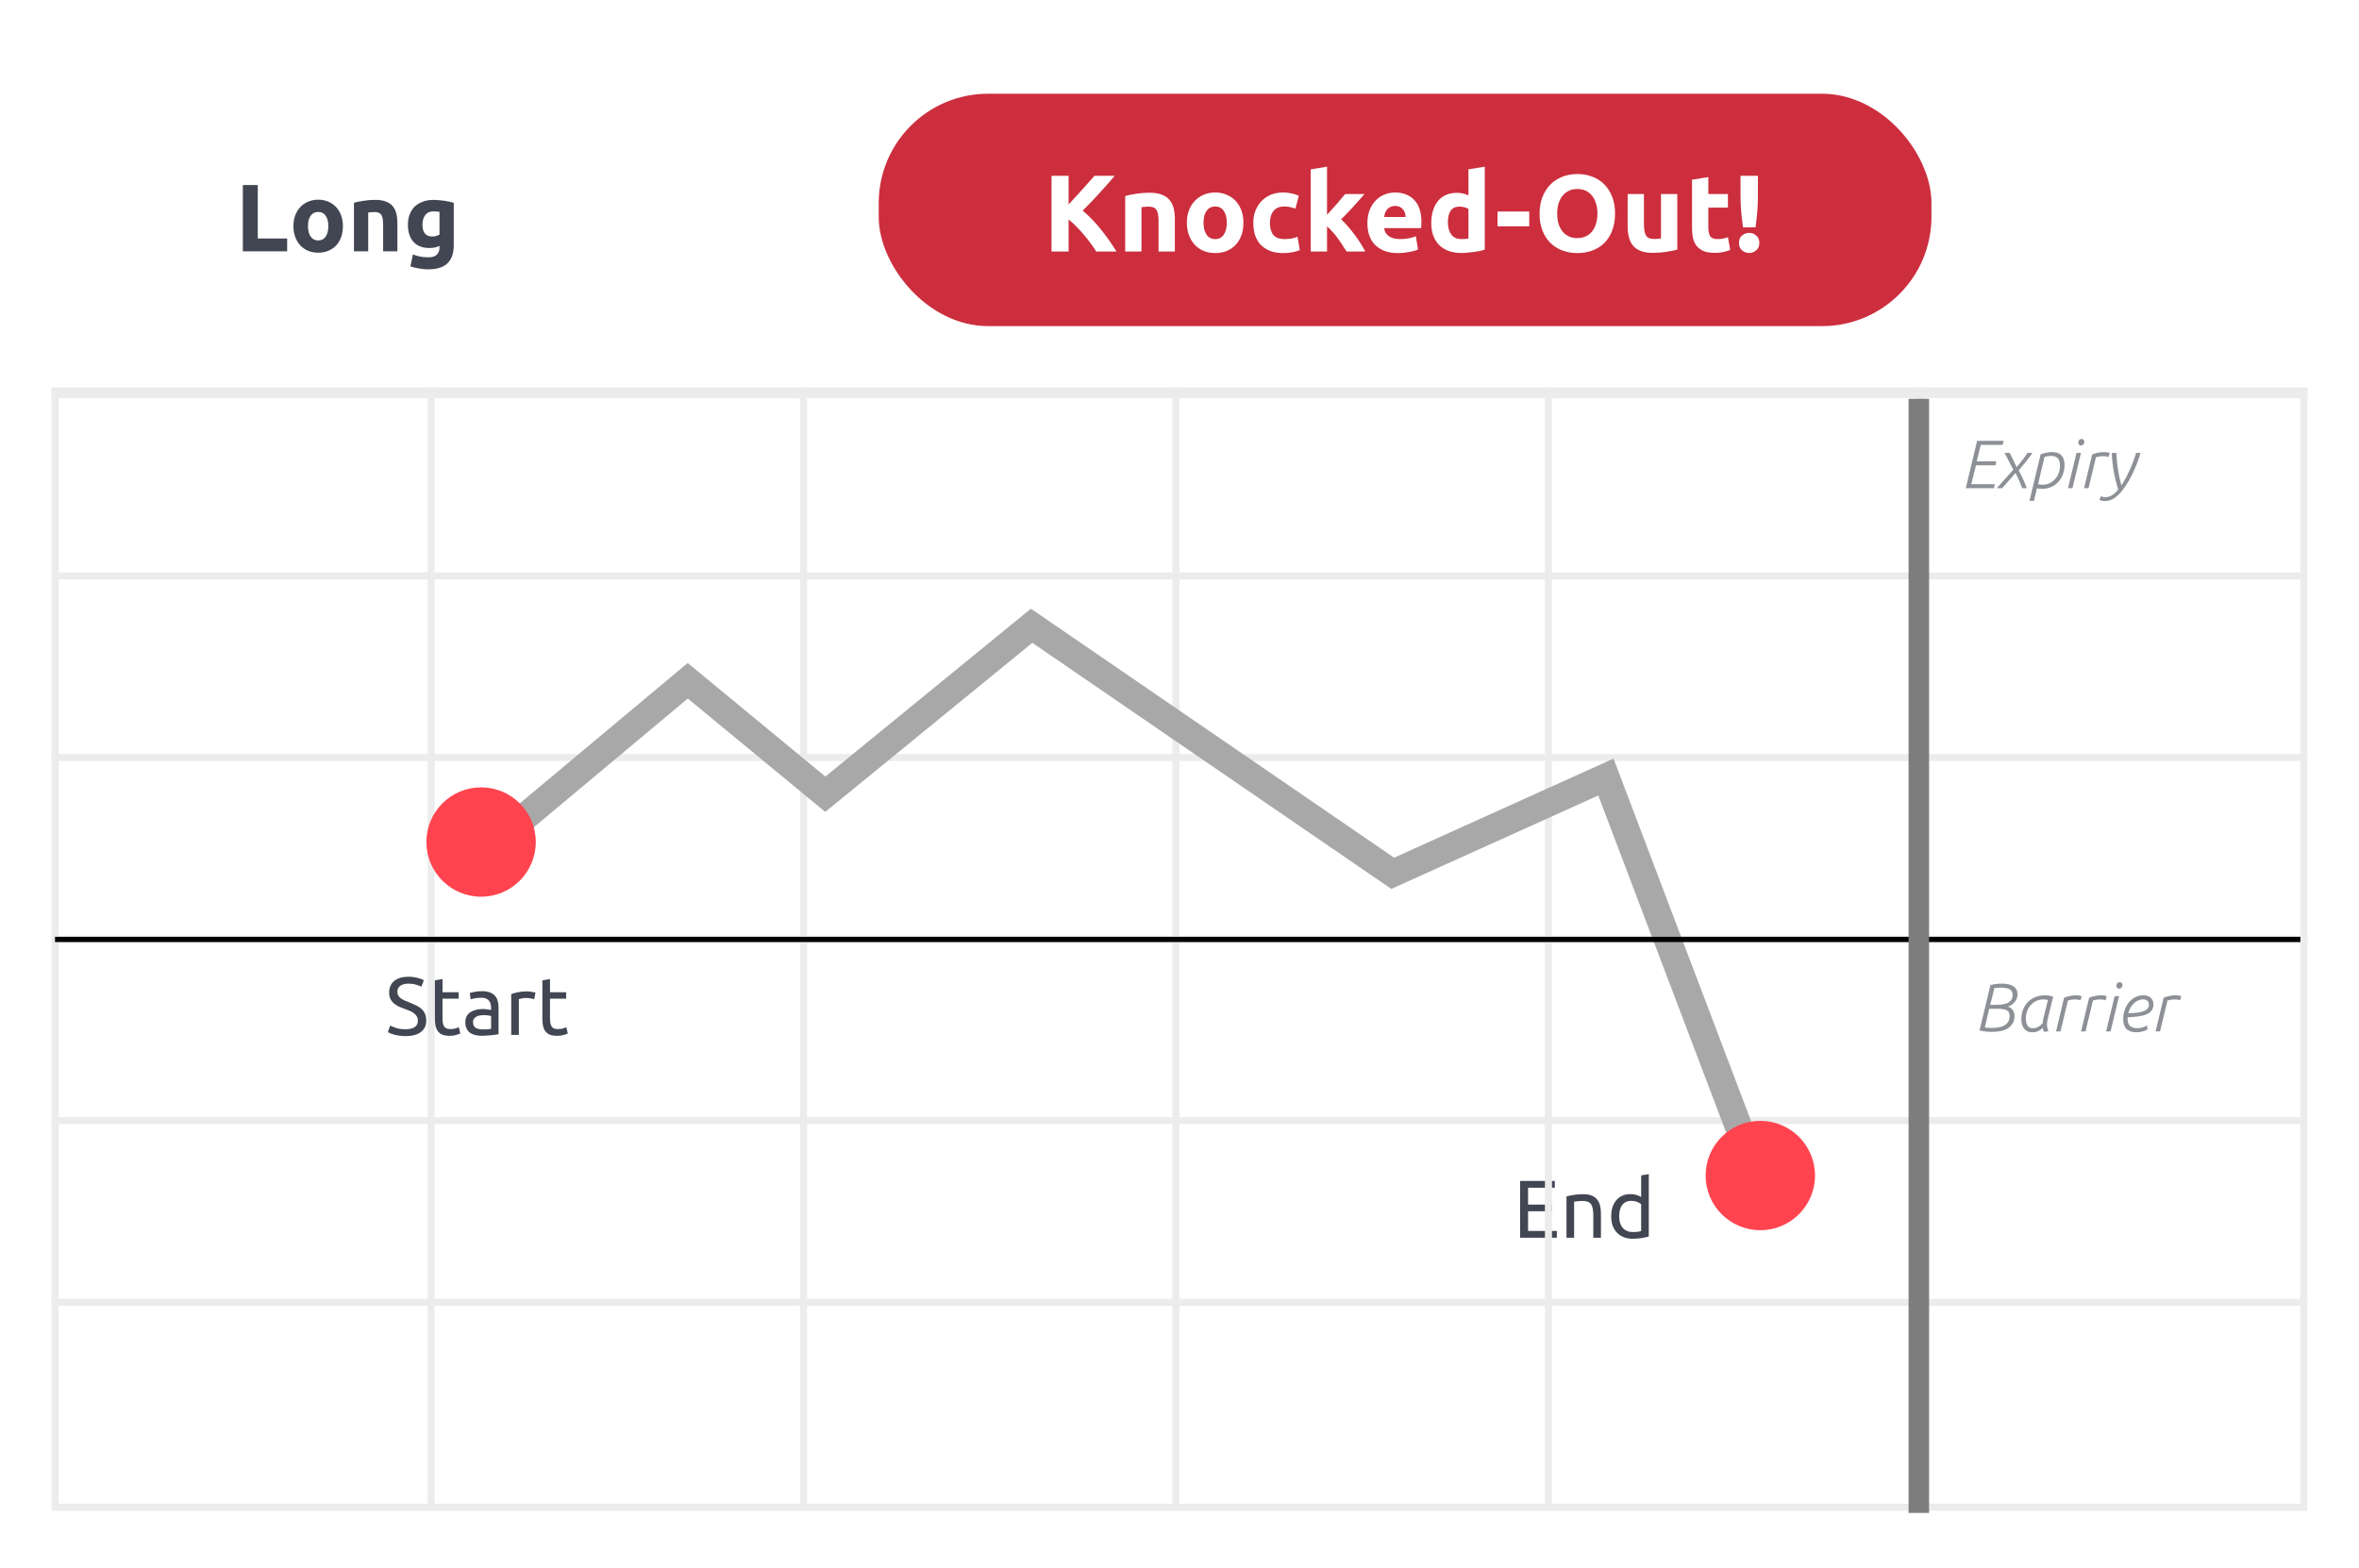 <svg width="343" height="228" viewBox="0 0 343 228" fill="none" xmlns="http://www.w3.org/2000/svg">
<g filter="url(#filter0_d_6281_27336)">
<rect x="7.5" y="6" width="328" height="213.697" rx="4.141" fill="white"/>
</g>
<path d="M221.026 180V171.734H226.071V172.724H222.183V175.181H225.642V176.147H222.183V179.01H226.369V180H221.026ZM227.768 173.977C228.023 173.913 228.36 173.846 228.782 173.774C229.203 173.702 229.688 173.667 230.237 173.667C230.73 173.667 231.14 173.738 231.466 173.881C231.792 174.016 232.05 174.211 232.241 174.466C232.44 174.712 232.579 175.01 232.658 175.36C232.738 175.71 232.778 176.096 232.778 176.517V180H231.668V176.756C231.668 176.374 231.64 176.048 231.585 175.778C231.537 175.507 231.454 175.289 231.334 175.122C231.215 174.955 231.056 174.835 230.857 174.764C230.658 174.684 230.412 174.645 230.118 174.645C229.999 174.645 229.875 174.649 229.748 174.657C229.621 174.665 229.498 174.676 229.378 174.692C229.267 174.7 229.164 174.712 229.068 174.728C228.981 174.744 228.917 174.756 228.877 174.764V180H227.768V173.977ZM238.625 175.11C238.489 174.998 238.295 174.891 238.04 174.788C237.786 174.684 237.507 174.633 237.205 174.633C236.887 174.633 236.613 174.692 236.382 174.812C236.16 174.923 235.977 175.082 235.834 175.289C235.69 175.488 235.587 175.726 235.523 176.004C235.46 176.283 235.428 176.581 235.428 176.899C235.428 177.622 235.607 178.183 235.965 178.581C236.323 178.97 236.8 179.165 237.396 179.165C237.698 179.165 237.949 179.153 238.147 179.129C238.354 179.098 238.513 179.066 238.625 179.034V175.11ZM238.625 170.935L239.734 170.744V179.821C239.479 179.893 239.153 179.964 238.756 180.036C238.358 180.107 237.901 180.143 237.384 180.143C236.907 180.143 236.478 180.068 236.096 179.917C235.714 179.765 235.388 179.551 235.118 179.272C234.848 178.994 234.637 178.656 234.486 178.259C234.343 177.853 234.271 177.4 234.271 176.899C234.271 176.422 234.331 175.984 234.45 175.587C234.577 175.189 234.76 174.847 234.999 174.561C235.237 174.275 235.527 174.052 235.869 173.893C236.219 173.734 236.617 173.655 237.062 173.655C237.42 173.655 237.734 173.702 238.004 173.798C238.283 173.893 238.489 173.985 238.625 174.072V170.935Z" fill="#414652"/>
<path d="M41.753 34.688V36.553H35.31V26.91H37.481V34.688H41.753ZM49.858 32.879C49.858 33.454 49.775 33.983 49.608 34.465C49.441 34.939 49.2 35.347 48.884 35.69C48.569 36.024 48.189 36.284 47.743 36.469C47.307 36.655 46.816 36.748 46.268 36.748C45.73 36.748 45.239 36.655 44.793 36.469C44.357 36.284 43.982 36.024 43.666 35.69C43.351 35.347 43.105 34.939 42.929 34.465C42.752 33.983 42.664 33.454 42.664 32.879C42.664 32.304 42.752 31.78 42.929 31.307C43.114 30.834 43.365 30.43 43.68 30.096C44.005 29.762 44.385 29.502 44.821 29.317C45.266 29.131 45.749 29.039 46.268 29.039C46.797 29.039 47.279 29.131 47.715 29.317C48.161 29.502 48.541 29.762 48.857 30.096C49.172 30.43 49.418 30.834 49.594 31.307C49.77 31.78 49.858 32.304 49.858 32.879ZM47.743 32.879C47.743 32.239 47.614 31.738 47.354 31.376C47.103 31.005 46.741 30.82 46.268 30.82C45.795 30.82 45.429 31.005 45.169 31.376C44.909 31.738 44.779 32.239 44.779 32.879C44.779 33.519 44.909 34.029 45.169 34.41C45.429 34.781 45.795 34.966 46.268 34.966C46.741 34.966 47.103 34.781 47.354 34.41C47.614 34.029 47.743 33.519 47.743 32.879ZM51.465 29.484C51.817 29.382 52.272 29.289 52.828 29.206C53.385 29.113 53.969 29.066 54.582 29.066C55.203 29.066 55.718 29.15 56.126 29.317C56.544 29.475 56.873 29.702 57.114 29.999C57.355 30.296 57.527 30.648 57.629 31.056C57.731 31.464 57.782 31.919 57.782 32.42V36.553H55.709V32.67C55.709 32.002 55.62 31.529 55.444 31.251C55.268 30.973 54.939 30.834 54.456 30.834C54.308 30.834 54.15 30.843 53.983 30.861C53.816 30.871 53.668 30.885 53.538 30.903V36.553H51.465V29.484ZM61.426 32.657C61.426 33.816 61.894 34.396 62.831 34.396C63.045 34.396 63.244 34.368 63.43 34.312C63.615 34.257 63.773 34.192 63.903 34.118V30.806C63.801 30.787 63.68 30.773 63.541 30.764C63.402 30.745 63.24 30.736 63.054 30.736C62.507 30.736 62.099 30.917 61.83 31.279C61.56 31.641 61.426 32.1 61.426 32.657ZM65.976 35.634C65.976 36.831 65.67 37.717 65.058 38.292C64.455 38.877 63.518 39.169 62.247 39.169C61.802 39.169 61.356 39.127 60.911 39.044C60.466 38.969 60.053 38.867 59.673 38.737L60.034 36.998C60.359 37.128 60.698 37.23 61.05 37.304C61.412 37.378 61.82 37.416 62.275 37.416C62.868 37.416 63.286 37.286 63.527 37.026C63.778 36.766 63.903 36.432 63.903 36.024V35.76C63.68 35.862 63.448 35.941 63.207 35.996C62.975 36.042 62.72 36.066 62.442 36.066C61.431 36.066 60.656 35.769 60.118 35.175C59.58 34.572 59.311 33.733 59.311 32.657C59.311 32.118 59.394 31.631 59.561 31.195C59.728 30.75 59.969 30.37 60.285 30.054C60.61 29.739 61.004 29.498 61.468 29.331C61.931 29.154 62.456 29.066 63.04 29.066C63.291 29.066 63.546 29.08 63.805 29.108C64.075 29.127 64.339 29.154 64.599 29.192C64.858 29.229 65.104 29.275 65.336 29.331C65.577 29.377 65.791 29.428 65.976 29.484V35.634Z" fill="#414652"/>
<rect x="8.012" y="56.883" width="326.975" height="162.301" stroke="#ECECEC" stroke-width="1.025"/>
<path d="M7.5 110.16H335.5" stroke="#ECECEC" stroke-width="1.025"/>
<path d="M7.5 83.756H335.5" stroke="#ECECEC" stroke-width="1.025"/>
<path d="M7.5 136.568H335.5" stroke="#ECECEC" stroke-width="1.025"/>
<path d="M7.5 162.973H335.5" stroke="#ECECEC" stroke-width="1.025"/>
<path d="M7.5 189.379H335.5" stroke="#ECECEC" stroke-width="1.025"/>
<path d="M62.678 56.371L62.678 219.697" stroke="#ECECEC" stroke-width="1.025"/>
<path d="M116.833 56.371L116.833 219.697" stroke="#ECECEC" stroke-width="1.025"/>
<path d="M170.989 56.371L170.989 219.697" stroke="#ECECEC" stroke-width="1.025"/>
<path d="M225.145 56.371L225.145 219.697" stroke="#ECECEC" stroke-width="1.025"/>
<path d="M279.301 56.371L279.301 219.697" stroke="#ECECEC" stroke-width="1.025"/>
<path d="M7.5 57.135H335.5" stroke="#ECECEC" stroke-width="1.53"/>
<path d="M69.5 124.5L100 99L120 115.5L150 91L202.5 127L233.5 113L255.5 171" stroke="#A8A8A8" stroke-width="3.976"/>
<line x1="8" y1="136.617" x2="334.474" y2="136.617" stroke="black" stroke-width="0.765"/>
<path d="M289.415 143.241C289.627 143.188 289.879 143.142 290.171 143.102C290.462 143.062 290.764 143.042 291.075 143.042C291.36 143.042 291.638 143.066 291.91 143.112C292.182 143.158 292.424 143.241 292.636 143.36C292.854 143.48 293.027 143.642 293.152 143.848C293.285 144.046 293.351 144.298 293.351 144.603C293.351 144.828 293.312 145.037 293.232 145.229C293.152 145.421 293.046 145.594 292.914 145.746C292.788 145.892 292.639 146.021 292.467 146.134C292.294 146.24 292.115 146.322 291.93 146.382C292.082 146.422 292.218 146.485 292.337 146.571C292.463 146.657 292.566 146.76 292.646 146.879C292.732 146.992 292.798 147.121 292.844 147.267C292.891 147.406 292.914 147.548 292.914 147.694C292.914 148.165 292.818 148.552 292.626 148.857C292.434 149.162 292.182 149.404 291.87 149.583C291.559 149.761 291.201 149.887 290.797 149.96C290.399 150.027 289.988 150.06 289.564 150.06C289.246 150.06 288.938 150.04 288.64 150C288.348 149.967 288.077 149.924 287.825 149.871L289.415 143.241ZM288.6 149.414C288.739 149.44 288.892 149.46 289.057 149.473C289.223 149.48 289.399 149.483 289.584 149.483C289.909 149.483 290.227 149.46 290.538 149.414C290.856 149.367 291.138 149.281 291.383 149.155C291.628 149.023 291.824 148.844 291.97 148.618C292.122 148.393 292.198 148.098 292.198 147.734C292.198 147.343 292.066 147.075 291.801 146.929C291.536 146.776 291.102 146.7 290.499 146.7H289.236L288.6 149.414ZM290.31 146.124C291.145 146.124 291.741 145.998 292.099 145.746C292.463 145.488 292.646 145.146 292.646 144.722C292.646 144.325 292.503 144.043 292.218 143.877C291.94 143.712 291.512 143.629 290.936 143.629C290.757 143.629 290.585 143.635 290.419 143.649C290.253 143.662 290.108 143.679 289.982 143.698L289.385 146.124H290.31ZM297.771 145.418C297.652 145.391 297.543 145.372 297.443 145.358C297.344 145.345 297.241 145.338 297.135 145.338C296.724 145.338 296.36 145.418 296.042 145.577C295.724 145.736 295.455 145.945 295.237 146.203C295.018 146.462 294.849 146.756 294.73 147.088C294.617 147.419 294.561 147.757 294.561 148.102C294.561 148.373 294.587 148.602 294.64 148.787C294.693 148.966 294.766 149.112 294.859 149.225C294.952 149.331 295.058 149.41 295.177 149.463C295.303 149.51 295.435 149.533 295.575 149.533C295.846 149.533 296.101 149.47 296.34 149.344C296.578 149.211 296.804 149.026 297.016 148.787C297.016 148.608 297.042 148.403 297.095 148.171C297.148 147.939 297.198 147.731 297.244 147.545L297.771 145.418ZM297.195 150.06C297.155 149.98 297.118 149.891 297.085 149.791C297.059 149.685 297.039 149.579 297.026 149.473C296.794 149.699 296.549 149.864 296.29 149.97C296.038 150.076 295.777 150.129 295.505 150.129C295.293 150.129 295.091 150.093 294.899 150.02C294.706 149.947 294.538 149.834 294.392 149.682C294.246 149.53 294.127 149.334 294.034 149.096C293.948 148.85 293.905 148.562 293.905 148.231C293.905 147.701 293.991 147.22 294.163 146.79C294.335 146.359 294.574 145.994 294.879 145.696C295.19 145.391 295.555 145.156 295.972 144.991C296.396 144.825 296.857 144.742 297.354 144.742C297.764 144.742 298.159 144.812 298.536 144.951L297.771 148.042C297.731 148.208 297.698 148.363 297.672 148.509C297.645 148.655 297.632 148.794 297.632 148.927C297.632 149.105 297.649 149.274 297.682 149.433C297.715 149.592 297.774 149.768 297.861 149.96L297.195 150.06ZM300.121 145.09C300.373 144.991 300.648 144.908 300.946 144.841C301.251 144.775 301.549 144.742 301.841 144.742C301.993 144.742 302.139 144.752 302.278 144.772C302.417 144.792 302.55 144.825 302.676 144.871L302.507 145.458C302.248 145.378 301.983 145.338 301.712 145.338C301.539 145.338 301.367 145.352 301.195 145.378C301.023 145.405 300.85 145.444 300.678 145.497L299.595 150H298.949L300.121 145.09ZM303.761 145.09C304.013 144.991 304.288 144.908 304.586 144.841C304.891 144.775 305.189 144.742 305.481 144.742C305.633 144.742 305.779 144.752 305.918 144.772C306.057 144.792 306.19 144.825 306.316 144.871L306.147 145.458C305.888 145.378 305.623 145.338 305.352 145.338C305.179 145.338 305.007 145.352 304.835 145.378C304.662 145.405 304.49 145.444 304.318 145.497L303.235 150H302.588L303.761 145.09ZM307.471 144.861H308.117L306.874 150H306.228L307.471 144.861ZM307.729 143.36C307.729 143.188 307.776 143.059 307.868 142.973C307.968 142.88 308.074 142.834 308.186 142.834C308.319 142.834 308.422 142.877 308.495 142.963C308.567 143.042 308.604 143.148 308.604 143.281C308.604 143.44 308.551 143.563 308.445 143.649C308.339 143.735 308.233 143.778 308.127 143.778C307.994 143.778 307.895 143.741 307.829 143.669C307.762 143.589 307.729 143.486 307.729 143.36ZM313.11 146.064C313.11 146.435 313.017 146.737 312.832 146.968C312.653 147.2 312.398 147.386 312.066 147.525C311.742 147.658 311.347 147.754 310.884 147.813C310.426 147.873 309.916 147.916 309.353 147.943V148.151C309.353 148.343 309.373 148.522 309.412 148.688C309.452 148.854 309.525 148.999 309.631 149.125C309.737 149.245 309.883 149.341 310.068 149.414C310.261 149.486 310.506 149.523 310.804 149.523C311.036 149.523 311.268 149.49 311.5 149.424C311.738 149.357 311.964 149.258 312.176 149.125L312.245 149.722C312.02 149.848 311.771 149.944 311.5 150.01C311.228 150.083 310.953 150.119 310.675 150.119C310.31 150.119 310.002 150.073 309.75 149.98C309.505 149.887 309.303 149.758 309.144 149.592C308.992 149.427 308.882 149.228 308.816 148.996C308.75 148.764 308.717 148.509 308.717 148.231C308.717 147.807 308.78 147.386 308.906 146.968C309.038 146.551 309.23 146.177 309.482 145.845C309.734 145.514 310.042 145.249 310.406 145.05C310.777 144.845 311.198 144.742 311.669 144.742C312.133 144.742 312.487 144.865 312.732 145.11C312.984 145.348 313.11 145.666 313.11 146.064ZM311.609 145.328C311.344 145.328 311.096 145.385 310.864 145.497C310.632 145.603 310.423 145.749 310.237 145.935C310.052 146.12 309.89 146.336 309.75 146.581C309.618 146.826 309.518 147.084 309.452 147.356C310.015 147.343 310.489 147.306 310.874 147.247C311.258 147.187 311.566 147.104 311.798 146.998C312.036 146.892 312.205 146.766 312.305 146.621C312.404 146.468 312.454 146.296 312.454 146.104C312.454 145.845 312.374 145.653 312.215 145.527C312.063 145.395 311.861 145.328 311.609 145.328ZM314.594 145.09C314.845 144.991 315.12 144.908 315.419 144.841C315.723 144.775 316.022 144.742 316.313 144.742C316.466 144.742 316.611 144.752 316.751 144.772C316.89 144.792 317.022 144.825 317.148 144.871L316.979 145.458C316.721 145.378 316.456 145.338 316.184 145.338C316.012 145.338 315.839 145.352 315.667 145.378C315.495 145.405 315.323 145.444 315.15 145.497L314.067 150H313.421L314.594 145.09Z" fill="#414652" fill-opacity="0.6"/>
<path d="M77.903 122.452C77.903 126.843 74.343 130.403 69.951 130.403C65.56 130.403 62 126.843 62 122.452C62 118.06 65.56 114.5 69.951 114.5C74.343 114.5 77.903 118.06 77.903 122.452Z" fill="#FF444F"/>
<path d="M58.946 149.677C60.155 149.677 60.759 149.264 60.759 148.437C60.759 148.182 60.703 147.967 60.592 147.793C60.489 147.61 60.346 147.455 60.163 147.327C59.98 147.192 59.769 147.077 59.531 146.981C59.3 146.886 59.053 146.791 58.791 146.695C58.489 146.592 58.203 146.477 57.932 146.349C57.662 146.214 57.427 146.059 57.228 145.884C57.03 145.701 56.871 145.487 56.751 145.24C56.64 144.994 56.584 144.695 56.584 144.346C56.584 143.622 56.831 143.057 57.324 142.652C57.817 142.246 58.497 142.044 59.364 142.044C59.864 142.044 60.318 142.099 60.723 142.211C61.137 142.314 61.439 142.429 61.63 142.556L61.26 143.499C61.093 143.395 60.843 143.296 60.508 143.201C60.182 143.097 59.801 143.045 59.364 143.045C59.141 143.045 58.934 143.069 58.743 143.117C58.552 143.165 58.386 143.236 58.242 143.332C58.099 143.427 57.984 143.55 57.896 143.701C57.817 143.845 57.777 144.016 57.777 144.214C57.777 144.437 57.821 144.624 57.908 144.775C57.996 144.926 58.119 145.061 58.278 145.18C58.437 145.292 58.62 145.395 58.827 145.491C59.041 145.586 59.276 145.681 59.531 145.777C59.888 145.92 60.214 146.063 60.508 146.206C60.811 146.349 61.069 146.52 61.284 146.719C61.506 146.918 61.677 147.156 61.797 147.435C61.916 147.705 61.976 148.035 61.976 148.425C61.976 149.148 61.709 149.705 61.176 150.094C60.652 150.484 59.908 150.679 58.946 150.679C58.62 150.679 58.318 150.655 58.04 150.607C57.769 150.568 57.527 150.52 57.312 150.464C57.097 150.401 56.91 150.337 56.751 150.273C56.6 150.202 56.481 150.142 56.394 150.094L56.739 149.14C56.922 149.244 57.201 149.359 57.574 149.486C57.948 149.613 58.405 149.677 58.946 149.677ZM64.34 144.298H66.689V145.228H64.34V148.091C64.34 148.401 64.364 148.659 64.411 148.866C64.459 149.065 64.531 149.224 64.626 149.343C64.722 149.454 64.841 149.534 64.984 149.582C65.127 149.629 65.294 149.653 65.485 149.653C65.819 149.653 66.085 149.617 66.284 149.546C66.491 149.466 66.634 149.411 66.713 149.379L66.928 150.297C66.817 150.353 66.622 150.42 66.344 150.5C66.065 150.587 65.747 150.631 65.389 150.631C64.968 150.631 64.618 150.58 64.34 150.476C64.07 150.365 63.851 150.202 63.684 149.987C63.517 149.772 63.398 149.51 63.326 149.2C63.262 148.882 63.231 148.516 63.231 148.103V142.568L64.34 142.378V144.298ZM70.2 149.701C70.463 149.701 70.693 149.697 70.892 149.689C71.099 149.673 71.27 149.649 71.405 149.617V147.769C71.325 147.729 71.194 147.697 71.011 147.673C70.836 147.641 70.622 147.626 70.367 147.626C70.2 147.626 70.021 147.637 69.831 147.661C69.648 147.685 69.477 147.737 69.318 147.816C69.167 147.888 69.039 147.991 68.936 148.126C68.833 148.254 68.781 148.425 68.781 148.639C68.781 149.037 68.908 149.315 69.163 149.474C69.417 149.625 69.763 149.701 70.2 149.701ZM70.105 144.143C70.55 144.143 70.924 144.202 71.226 144.322C71.536 144.433 71.783 144.596 71.966 144.811C72.156 145.017 72.291 145.268 72.371 145.562C72.451 145.848 72.49 146.166 72.49 146.516V150.393C72.395 150.409 72.26 150.432 72.085 150.464C71.918 150.488 71.727 150.512 71.512 150.536C71.298 150.56 71.063 150.58 70.808 150.595C70.562 150.619 70.316 150.631 70.069 150.631C69.719 150.631 69.397 150.595 69.103 150.524C68.809 150.452 68.554 150.341 68.34 150.19C68.125 150.031 67.958 149.824 67.839 149.57C67.719 149.315 67.66 149.009 67.66 148.651C67.66 148.309 67.727 148.015 67.862 147.769C68.006 147.522 68.197 147.323 68.435 147.172C68.674 147.021 68.952 146.91 69.27 146.838C69.588 146.767 69.922 146.731 70.272 146.731C70.383 146.731 70.498 146.739 70.618 146.755C70.737 146.763 70.848 146.779 70.952 146.803C71.063 146.818 71.158 146.834 71.238 146.85C71.317 146.866 71.373 146.878 71.405 146.886V146.576C71.405 146.393 71.385 146.214 71.345 146.039C71.305 145.856 71.234 145.697 71.131 145.562C71.027 145.419 70.884 145.308 70.701 145.228C70.526 145.141 70.296 145.097 70.009 145.097C69.644 145.097 69.322 145.125 69.043 145.18C68.773 145.228 68.57 145.28 68.435 145.335L68.304 144.417C68.447 144.353 68.686 144.294 69.019 144.238C69.353 144.175 69.715 144.143 70.105 144.143ZM76.623 144.167C76.718 144.167 76.825 144.175 76.945 144.19C77.072 144.198 77.195 144.214 77.314 144.238C77.434 144.254 77.541 144.274 77.636 144.298C77.74 144.314 77.815 144.33 77.863 144.346L77.672 145.312C77.585 145.28 77.438 145.244 77.231 145.204C77.032 145.157 76.774 145.133 76.456 145.133C76.249 145.133 76.042 145.157 75.835 145.204C75.637 145.244 75.505 145.272 75.442 145.288V150.5H74.333V144.56C74.595 144.465 74.921 144.377 75.311 144.298C75.7 144.21 76.138 144.167 76.623 144.167ZM79.971 144.298H82.321V145.228H79.971V148.091C79.971 148.401 79.995 148.659 80.043 148.866C80.09 149.065 80.162 149.224 80.257 149.343C80.353 149.454 80.472 149.534 80.615 149.582C80.758 149.629 80.925 149.653 81.116 149.653C81.45 149.653 81.716 149.617 81.915 149.546C82.122 149.466 82.265 149.411 82.345 149.379L82.559 150.297C82.448 150.353 82.253 150.42 81.975 150.5C81.697 150.587 81.379 150.631 81.021 150.631C80.599 150.631 80.249 150.58 79.971 150.476C79.701 150.365 79.482 150.202 79.315 149.987C79.148 149.772 79.029 149.51 78.957 149.2C78.894 148.882 78.862 148.516 78.862 148.103V142.568L79.971 142.378V144.298Z" fill="#414652"/>
<rect x="127.767" y="13.631" width="153.067" height="33.794" rx="15.903" fill="#CC2E3D"/>
<path d="M159.398 36.582C159.176 36.222 158.91 35.835 158.603 35.421C158.306 34.997 157.977 34.578 157.617 34.165C157.267 33.741 156.901 33.338 156.52 32.956C156.138 32.564 155.756 32.219 155.375 31.922V36.582H152.894V25.561H155.375V29.728C156.021 29.049 156.668 28.344 157.315 27.613C157.972 26.871 158.582 26.187 159.144 25.561H162.086C161.333 26.452 160.575 27.311 159.812 28.137C159.059 28.965 158.264 29.797 157.426 30.634C158.306 31.366 159.154 32.235 159.971 33.242C160.798 34.25 161.587 35.363 162.34 36.582H159.398ZM163.606 28.503C164.009 28.387 164.528 28.281 165.165 28.185C165.801 28.079 166.469 28.026 167.168 28.026C167.879 28.026 168.467 28.122 168.934 28.312C169.411 28.493 169.787 28.752 170.063 29.092C170.338 29.431 170.534 29.834 170.651 30.3C170.768 30.767 170.826 31.286 170.826 31.859V36.582H168.456V32.145C168.456 31.382 168.356 30.841 168.154 30.523C167.953 30.205 167.576 30.046 167.025 30.046C166.856 30.046 166.675 30.056 166.484 30.078C166.294 30.088 166.124 30.104 165.976 30.125V36.582H163.606V28.503ZM180.795 32.384C180.795 33.041 180.7 33.645 180.509 34.197C180.318 34.737 180.042 35.204 179.682 35.596C179.321 35.978 178.887 36.275 178.378 36.487C177.88 36.699 177.318 36.805 176.692 36.805C176.077 36.805 175.515 36.699 175.006 36.487C174.508 36.275 174.079 35.978 173.718 35.596C173.358 35.204 173.077 34.737 172.875 34.197C172.674 33.645 172.573 33.041 172.573 32.384C172.573 31.726 172.674 31.127 172.875 30.587C173.087 30.046 173.374 29.585 173.734 29.203C174.105 28.821 174.54 28.524 175.038 28.312C175.547 28.1 176.098 27.994 176.692 27.994C177.296 27.994 177.848 28.1 178.346 28.312C178.855 28.524 179.29 28.821 179.65 29.203C180.011 29.585 180.291 30.046 180.493 30.587C180.694 31.127 180.795 31.726 180.795 32.384ZM178.378 32.384C178.378 31.652 178.229 31.08 177.933 30.666C177.646 30.242 177.233 30.03 176.692 30.03C176.151 30.03 175.733 30.242 175.436 30.666C175.139 31.08 174.99 31.652 174.99 32.384C174.99 33.115 175.139 33.698 175.436 34.133C175.733 34.557 176.151 34.769 176.692 34.769C177.233 34.769 177.646 34.557 177.933 34.133C178.229 33.698 178.378 33.115 178.378 32.384ZM182.233 32.4C182.233 31.795 182.328 31.228 182.519 30.698C182.721 30.157 183.007 29.691 183.378 29.298C183.749 28.896 184.2 28.578 184.73 28.344C185.26 28.111 185.864 27.994 186.543 27.994C186.988 27.994 187.396 28.037 187.767 28.122C188.138 28.196 188.499 28.307 188.849 28.456L188.356 30.348C188.133 30.263 187.889 30.189 187.624 30.125C187.359 30.062 187.062 30.03 186.734 30.03C186.034 30.03 185.509 30.247 185.159 30.682C184.82 31.117 184.65 31.689 184.65 32.4C184.65 33.152 184.809 33.735 185.127 34.149C185.456 34.562 186.023 34.769 186.829 34.769C187.115 34.769 187.423 34.743 187.751 34.69C188.08 34.637 188.382 34.552 188.658 34.435L188.992 36.375C188.716 36.492 188.372 36.593 187.958 36.677C187.545 36.762 187.089 36.805 186.59 36.805C185.827 36.805 185.17 36.693 184.619 36.471C184.067 36.237 183.611 35.925 183.251 35.532C182.901 35.14 182.641 34.679 182.472 34.149C182.313 33.608 182.233 33.025 182.233 32.4ZM192.952 31.239C193.185 30.984 193.423 30.719 193.667 30.444C193.922 30.168 194.166 29.898 194.399 29.632C194.632 29.357 194.849 29.097 195.051 28.853C195.263 28.609 195.443 28.397 195.592 28.217H198.406C197.845 28.864 197.293 29.484 196.753 30.078C196.222 30.661 195.639 31.265 195.003 31.891C195.321 32.177 195.65 32.522 195.989 32.924C196.328 33.317 196.657 33.725 196.975 34.149C197.293 34.573 197.585 34.997 197.85 35.421C198.115 35.845 198.338 36.232 198.518 36.582H195.798C195.629 36.306 195.433 36.004 195.21 35.676C194.998 35.336 194.77 35.002 194.526 34.674C194.282 34.334 194.022 34.011 193.747 33.704C193.482 33.396 193.217 33.136 192.952 32.924V36.582H190.582V24.623L192.952 24.241V31.239ZM198.819 32.463C198.819 31.721 198.931 31.074 199.153 30.523C199.387 29.961 199.689 29.495 200.06 29.123C200.431 28.752 200.855 28.471 201.332 28.281C201.82 28.09 202.318 27.994 202.827 27.994C204.014 27.994 204.953 28.36 205.642 29.092C206.331 29.813 206.676 30.878 206.676 32.288C206.676 32.426 206.67 32.58 206.66 32.749C206.649 32.908 206.638 33.052 206.628 33.179H201.253C201.306 33.666 201.534 34.053 201.936 34.34C202.339 34.626 202.88 34.769 203.559 34.769C203.993 34.769 204.417 34.732 204.831 34.658C205.255 34.573 205.599 34.472 205.864 34.356L206.183 36.28C206.055 36.343 205.886 36.407 205.674 36.471C205.462 36.534 205.223 36.587 204.958 36.63C204.704 36.683 204.428 36.725 204.131 36.757C203.834 36.789 203.537 36.805 203.24 36.805C202.488 36.805 201.83 36.693 201.268 36.471C200.717 36.248 200.256 35.946 199.885 35.564C199.524 35.172 199.254 34.711 199.074 34.181C198.904 33.651 198.819 33.078 198.819 32.463ZM204.385 31.557C204.375 31.355 204.338 31.159 204.274 30.968C204.221 30.777 204.131 30.608 204.004 30.459C203.887 30.311 203.733 30.189 203.543 30.094C203.362 29.998 203.134 29.951 202.859 29.951C202.594 29.951 202.366 29.998 202.175 30.094C201.984 30.178 201.825 30.295 201.698 30.444C201.571 30.592 201.47 30.767 201.396 30.968C201.332 31.159 201.284 31.355 201.253 31.557H204.385ZM210.524 32.336C210.524 33.068 210.688 33.656 211.017 34.101C211.345 34.546 211.833 34.769 212.48 34.769C212.692 34.769 212.888 34.764 213.068 34.753C213.249 34.732 213.397 34.711 213.514 34.69V30.38C213.365 30.284 213.169 30.205 212.925 30.141C212.692 30.078 212.453 30.046 212.21 30.046C211.086 30.046 210.524 30.809 210.524 32.336ZM215.883 36.312C215.671 36.375 215.427 36.439 215.152 36.502C214.876 36.556 214.584 36.603 214.277 36.646C213.98 36.688 213.673 36.72 213.355 36.741C213.047 36.773 212.75 36.789 212.464 36.789C211.775 36.789 211.16 36.688 210.619 36.487C210.079 36.285 209.623 35.999 209.252 35.628C208.88 35.246 208.594 34.79 208.393 34.26C208.202 33.719 208.107 33.115 208.107 32.447C208.107 31.769 208.191 31.159 208.361 30.618C208.531 30.067 208.774 29.601 209.093 29.219C209.411 28.837 209.798 28.546 210.253 28.344C210.72 28.143 211.25 28.042 211.844 28.042C212.172 28.042 212.464 28.074 212.718 28.137C212.983 28.201 213.249 28.291 213.514 28.408V24.623L215.883 24.241V36.312ZM217.743 30.762H222.355V32.908H217.743V30.762ZM226.417 31.064C226.417 31.604 226.48 32.092 226.607 32.527C226.745 32.961 226.936 33.338 227.18 33.656C227.434 33.963 227.742 34.202 228.102 34.371C228.463 34.541 228.876 34.626 229.343 34.626C229.799 34.626 230.207 34.541 230.567 34.371C230.938 34.202 231.246 33.963 231.49 33.656C231.744 33.338 231.935 32.961 232.062 32.527C232.2 32.092 232.269 31.604 232.269 31.064C232.269 30.523 232.2 30.035 232.062 29.601C231.935 29.155 231.744 28.779 231.49 28.471C231.246 28.153 230.938 27.91 230.567 27.74C230.207 27.57 229.799 27.485 229.343 27.485C228.876 27.485 228.463 27.576 228.102 27.756C227.742 27.925 227.434 28.169 227.18 28.487C226.936 28.795 226.745 29.171 226.607 29.616C226.48 30.051 226.417 30.534 226.417 31.064ZM234.829 31.064C234.829 32.007 234.686 32.84 234.4 33.56C234.124 34.271 233.743 34.87 233.255 35.358C232.767 35.835 232.184 36.195 231.505 36.439C230.838 36.683 230.117 36.805 229.343 36.805C228.59 36.805 227.88 36.683 227.212 36.439C226.544 36.195 225.961 35.835 225.462 35.358C224.964 34.87 224.572 34.271 224.286 33.56C223.999 32.84 223.856 32.007 223.856 31.064C223.856 30.12 224.005 29.293 224.301 28.583C224.598 27.862 224.996 27.258 225.494 26.77C226.003 26.282 226.586 25.916 227.243 25.673C227.911 25.429 228.611 25.307 229.343 25.307C230.095 25.307 230.806 25.429 231.474 25.673C232.142 25.916 232.725 26.282 233.223 26.77C233.721 27.258 234.114 27.862 234.4 28.583C234.686 29.293 234.829 30.12 234.829 31.064ZM243.879 36.296C243.476 36.412 242.956 36.518 242.32 36.614C241.684 36.72 241.016 36.773 240.316 36.773C239.606 36.773 239.012 36.677 238.535 36.487C238.069 36.296 237.698 36.031 237.422 35.691C237.146 35.342 236.95 34.928 236.834 34.451C236.717 33.974 236.659 33.449 236.659 32.877V28.217H239.028V32.59C239.028 33.354 239.129 33.905 239.33 34.244C239.532 34.584 239.908 34.753 240.46 34.753C240.629 34.753 240.809 34.748 241 34.737C241.191 34.716 241.361 34.695 241.509 34.674V28.217H243.879V36.296ZM246.023 26.134L248.393 25.752V28.217H251.24V30.189H248.393V33.131C248.393 33.629 248.478 34.027 248.647 34.324C248.828 34.621 249.183 34.769 249.713 34.769C249.967 34.769 250.227 34.748 250.492 34.706C250.768 34.653 251.017 34.584 251.24 34.499L251.574 36.343C251.287 36.46 250.969 36.561 250.619 36.646C250.27 36.73 249.84 36.773 249.331 36.773C248.685 36.773 248.149 36.688 247.725 36.518C247.301 36.338 246.962 36.094 246.707 35.787C246.453 35.469 246.273 35.087 246.167 34.642C246.071 34.197 246.023 33.704 246.023 33.163V26.134ZM255.602 28.408C255.602 29.267 255.571 30.067 255.507 30.809C255.443 31.551 255.359 32.304 255.253 33.068H253.44C253.334 32.304 253.243 31.551 253.169 30.809C253.106 30.067 253.074 29.267 253.074 28.408V25.561H255.602V28.408ZM255.809 35.326C255.809 35.792 255.655 36.153 255.348 36.407C255.051 36.661 254.712 36.789 254.33 36.789C253.949 36.789 253.604 36.661 253.296 36.407C253 36.153 252.851 35.792 252.851 35.326C252.851 34.859 253 34.499 253.296 34.244C253.604 33.99 253.949 33.863 254.33 33.863C254.712 33.863 255.051 33.99 255.348 34.244C255.655 34.499 255.809 34.859 255.809 35.326Z" fill="white"/>
<path d="M279 58L279 220.018" stroke="#7D7D7D" stroke-width="2.982"/>
<path d="M287.475 64.112H291.321L291.192 64.698H288.002L287.415 67.094H290.258L290.129 67.67H287.306L286.62 70.414H290.039L289.92 71H285.825L287.475 64.112ZM292.737 68.306L291.465 65.861H292.22L293.224 67.939C293.529 67.568 293.824 67.2 294.109 66.835C294.4 66.464 294.632 66.14 294.804 65.861H295.52C295.228 66.299 294.904 66.736 294.546 67.173C294.195 67.611 293.853 68.022 293.522 68.406C293.608 68.572 293.704 68.757 293.81 68.962C293.916 69.168 294.022 69.386 294.128 69.618C294.241 69.844 294.344 70.076 294.437 70.314C294.536 70.546 294.622 70.775 294.695 71H294.019C293.973 70.848 293.913 70.679 293.84 70.493C293.767 70.301 293.685 70.106 293.592 69.907C293.506 69.708 293.416 69.512 293.323 69.32C293.231 69.121 293.144 68.942 293.065 68.784L291.117 71H290.332L292.737 68.306ZM296.337 70.404C296.542 70.463 296.751 70.493 296.963 70.493C297.374 70.493 297.738 70.414 298.056 70.254C298.374 70.089 298.642 69.877 298.861 69.618C299.08 69.353 299.245 69.058 299.358 68.734C299.471 68.403 299.527 68.068 299.527 67.73C299.527 67.233 299.418 66.872 299.199 66.647C298.98 66.415 298.652 66.299 298.215 66.299C298.063 66.299 297.907 66.312 297.748 66.338C297.595 66.365 297.436 66.401 297.271 66.448L296.337 70.404ZM296.714 66.07C296.993 65.971 297.271 65.891 297.549 65.832C297.827 65.772 298.102 65.742 298.374 65.742C299.58 65.742 300.183 66.372 300.183 67.63C300.183 68.075 300.11 68.505 299.964 68.923C299.819 69.34 299.603 69.711 299.318 70.036C299.04 70.354 298.695 70.609 298.285 70.801C297.88 70.993 297.417 71.09 296.893 71.09C296.635 71.09 296.396 71.06 296.177 71L295.74 72.839H295.084L296.714 66.07ZM301.928 65.861H302.574L301.332 71H300.686L301.928 65.861ZM302.186 64.361C302.186 64.188 302.233 64.059 302.326 63.973C302.425 63.88 302.531 63.834 302.644 63.834C302.776 63.834 302.879 63.877 302.952 63.963C303.025 64.042 303.061 64.148 303.061 64.281C303.061 64.44 303.008 64.563 302.902 64.649C302.796 64.735 302.69 64.778 302.584 64.778C302.451 64.778 302.352 64.742 302.286 64.669C302.22 64.589 302.186 64.486 302.186 64.361ZM304.198 66.09C304.449 65.99 304.724 65.908 305.023 65.841C305.327 65.775 305.626 65.742 305.917 65.742C306.07 65.742 306.215 65.752 306.354 65.772C306.494 65.792 306.626 65.825 306.752 65.871L306.583 66.458C306.325 66.378 306.06 66.338 305.788 66.338C305.616 66.338 305.443 66.352 305.271 66.378C305.099 66.405 304.927 66.444 304.754 66.498L303.671 71H303.025L304.198 66.09ZM305.482 72.153C305.661 72.252 305.863 72.302 306.088 72.302C306.426 72.302 306.757 72.209 307.082 72.024C307.407 71.838 307.708 71.557 307.987 71.179C307.708 70.298 307.49 69.403 307.331 68.495C307.172 67.588 307.079 66.71 307.052 65.861H307.728C307.741 66.179 307.761 66.527 307.788 66.905C307.821 67.283 307.867 67.677 307.927 68.088C307.987 68.499 308.06 68.919 308.146 69.35C308.232 69.774 308.338 70.188 308.464 70.593C308.762 70.122 309.03 69.648 309.269 69.171C309.507 68.687 309.716 68.234 309.895 67.809C310.074 67.385 310.22 67.004 310.332 66.666C310.452 66.322 310.538 66.053 310.591 65.861H311.227C311.187 66.001 311.114 66.239 311.008 66.577C310.902 66.908 310.76 67.296 310.581 67.74C310.402 68.184 310.183 68.664 309.925 69.181C309.673 69.691 309.381 70.192 309.05 70.682C308.54 71.444 308.046 71.997 307.569 72.342C307.092 72.693 306.595 72.869 306.078 72.869C305.959 72.869 305.83 72.859 305.691 72.839C305.551 72.819 305.406 72.769 305.253 72.69L305.482 72.153Z" fill="#414652" fill-opacity="0.6"/>
<path d="M263.903 170.952C263.903 175.343 260.343 178.903 255.952 178.903C251.56 178.903 248 175.343 248 170.952C248 166.56 251.56 163 255.952 163C260.343 163 263.903 166.56 263.903 170.952Z" fill="#FF444F"/>
<defs>
<filter id="filter0_d_6281_27336" x="0.598" y="0.478" width="341.805" height="227.502" filterUnits="userSpaceOnUse" color-interpolation-filters="sRGB">
<feFlood flood-opacity="0" result="BackgroundImageFix"/>
<feColorMatrix in="SourceAlpha" type="matrix" values="0 0 0 0 0 0 0 0 0 0 0 0 0 0 0 0 0 0 127 0" result="hardAlpha"/>
<feOffset dy="1.38"/>
<feGaussianBlur stdDeviation="3.451"/>
<feComposite in2="hardAlpha" operator="out"/>
<feColorMatrix type="matrix" values="0 0 0 0 0 0 0 0 0 0 0 0 0 0 0 0 0 0 0.1 0"/>
<feBlend mode="normal" in2="BackgroundImageFix" result="effect1_dropShadow_6281_27336"/>
<feBlend mode="normal" in="SourceGraphic" in2="effect1_dropShadow_6281_27336" result="shape"/>
</filter>
</defs>
</svg>
